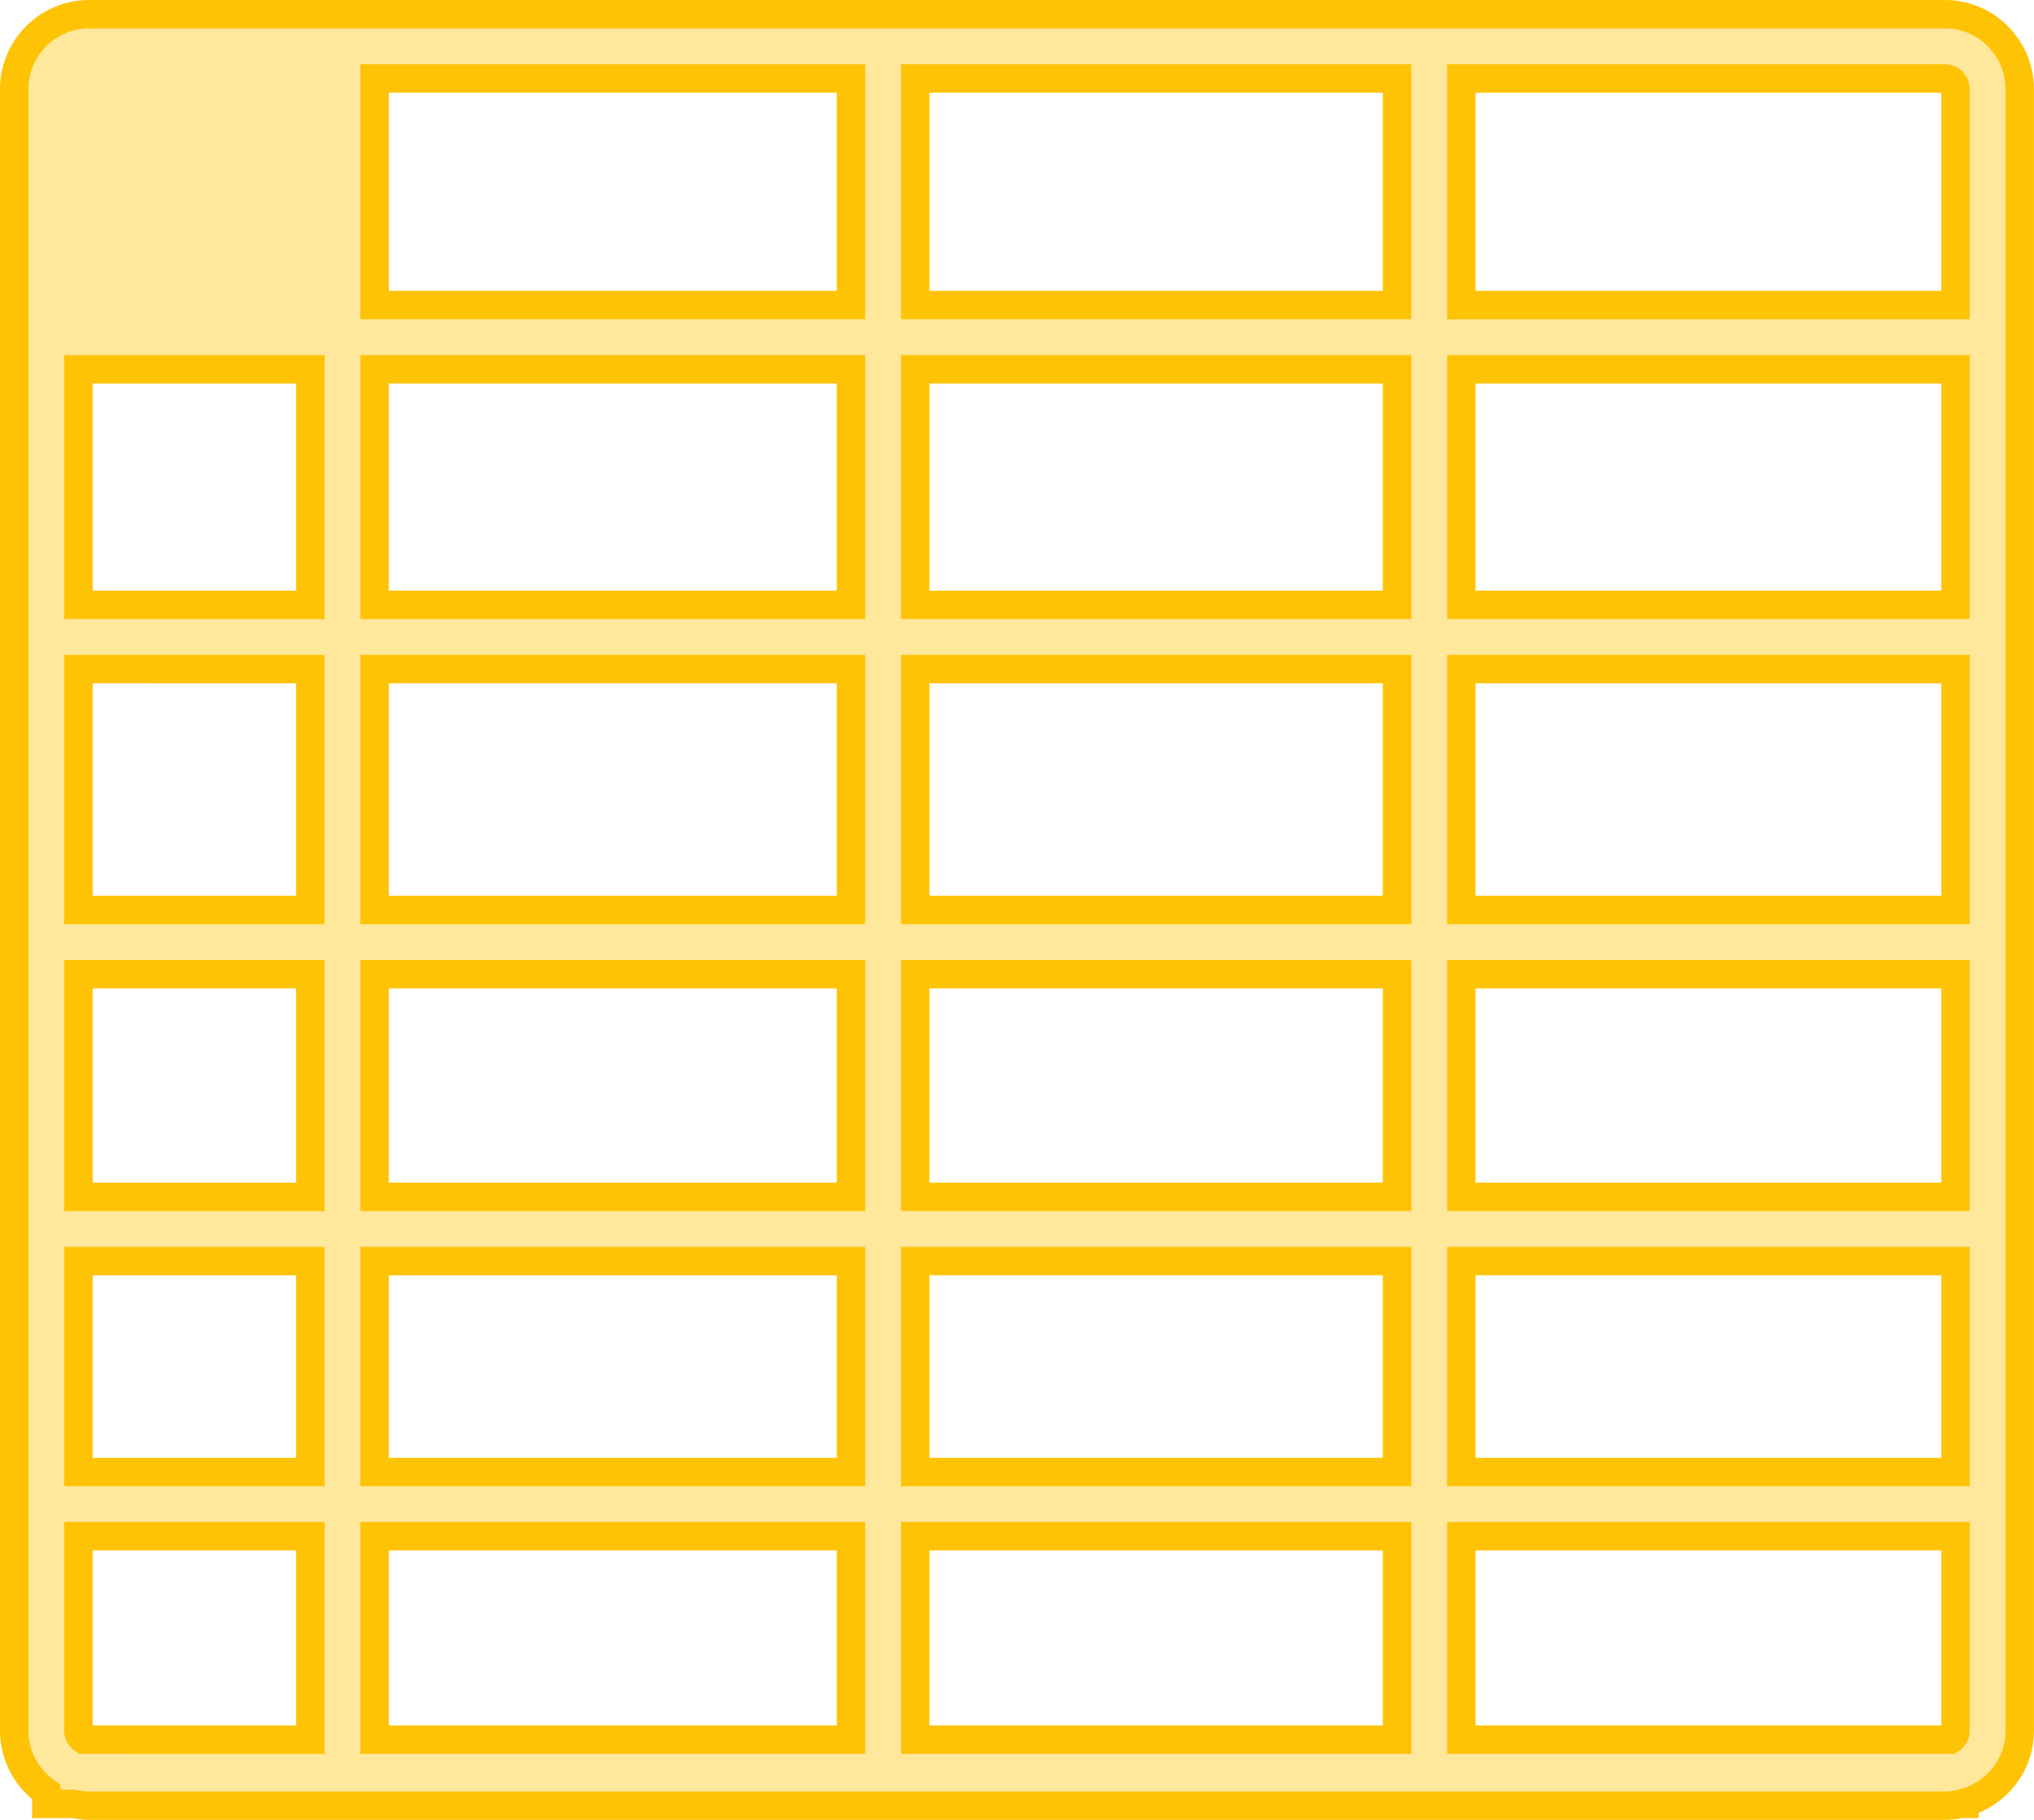 <?xml version="1.0" encoding="UTF-8" standalone="no"?>
<!-- Generator: Adobe Illustrator 16.0.0, SVG Export Plug-In . SVG Version: 6.00 Build 0)  -->

<svg
   xmlns:dc="http://purl.org/dc/elements/1.1/"
   xmlns:cc="http://creativecommons.org/ns#"
   xmlns:rdf="http://www.w3.org/1999/02/22-rdf-syntax-ns#"
   xmlns:svg="http://www.w3.org/2000/svg"
   xmlns="http://www.w3.org/2000/svg"
   xmlns:sodipodi="http://sodipodi.sourceforge.net/DTD/sodipodi-0.dtd"
   xmlns:inkscape="http://www.inkscape.org/namespaces/inkscape"
   version="1.1"
   id="Capa_1"
   x="0px"
   y="0px"
   width="71.529"
   height="64"
   viewBox="0 0 71.529 64"
   xml:space="preserve"
   sodipodi:docname="spreadsheet.svg"
   inkscape:version="0.92.3 (2405546, 2018-03-11)"><defs
   id="defs568" /><sodipodi:namedview
   pagecolor="#ffffff"
   bordercolor="#666666"
   borderopacity="1"
   objecttolerance="10"
   gridtolerance="10"
   guidetolerance="10"
   inkscape:pageopacity="0"
   inkscape:pageshadow="2"
   inkscape:window-width="1920"
   inkscape:window-height="910"
   id="namedview566"
   showgrid="false"
   inkscape:zoom="8.4593294"
   inkscape:cx="61.646727"
   inkscape:cy="25.758466"
   inkscape:window-x="0"
   inkscape:window-y="0"
   inkscape:window-maximized="1"
   inkscape:current-layer="g533"
   fit-margin-top="0"
   fit-margin-left="0"
   fit-margin-right="0"
   fit-margin-bottom="0" />
<g
   id="g533"
   transform="translate(0.572,-28.495)">
	<path
   d="M 67.821,28.995 H 2.563 c -1.454,0 -2.635,1.183 -2.635,2.635 v 57.731 c 0,0.892 0.448,1.679 1.129,2.156 v 0.415 h 0.945 c 0.181,0.04 0.368,0.063 0.561,0.063 H 67.822 c 0.193,0 0.379,-0.023 0.559,-0.063 h 0.13 v -0.04 c 1.118,-0.306 1.945,-1.319 1.945,-2.532 V 31.63 c 1.46e-4,-1.453 -1.182,-2.636 -2.636,-2.636 z m 0.377,2.636 v 7.593 H 50.817 v -7.97 h 17.004 c 0.209,1.5e-4 0.377,0.169 0.377,0.377 z M 68.017,89.673 H 50.817 v -7.153 h 17.381 v 6.84 c 1.46e-4,0.134 -0.075,0.247 -0.181,0.313 z M 2.186,89.36 v -6.84 h 8.157 v 7.153 H 2.367 C 2.261,89.607 2.186,89.494 2.186,89.36 Z M 29.355,62.754 v 7.831 H 12.601 V 62.754 Z M 12.601,60.495 v -8.471 h 16.754 v 8.471 z M 29.355,72.844 V 80.261 H 12.601 v -7.417 z m 0,9.676 v 7.153 H 12.601 v -7.153 z m 2.259,0 h 16.943 v 7.153 H 31.614 Z m 0,-2.259 v -7.418 h 16.943 v 7.418 z m 0,-9.676 v -7.831 h 16.943 v 7.831 z m 0,-10.09 v -8.471 h 16.943 v 8.471 z m 0,-10.73 v -8.283 h 16.943 v 8.283 z m 0,-10.542 v -7.97 h 16.943 v 7.97 z m -2.259,0 H 12.601 v -7.97 h 16.754 v 7.97 z m 0,2.259 v 8.283 H 12.601 V 41.482 Z M 10.343,49.765 H 2.186 v -8.283 h 8.157 z m 0,2.259 v 8.471 H 2.186 v -8.471 z m 0,10.73 v 7.831 H 2.186 v -7.831 z m 0,10.09 V 80.261 H 2.186 v -7.417 z m 40.474,7.417 v -7.418 h 17.381 v 7.418 z m 0,-9.676 v -7.831 h 17.381 v 7.831 z m 0,-10.09 v -8.471 h 17.381 v 8.471 z m 0,-10.73 v -8.283 h 17.381 v 8.283 z"
   id="path531"
   style="fill:#ffc306;fill-opacity:0.4;stroke:#ffc306;stroke-width:1;stroke-miterlimit:4;stroke-dasharray:none;stroke-opacity:1"
   inkscape:connector-curvature="0" />
</g>
<g
   id="g535"
   transform="translate(0.572,-28.495)">
</g>
<g
   id="g537"
   transform="translate(0.572,-28.495)">
</g>
<g
   id="g539"
   transform="translate(0.572,-28.495)">
</g>
<g
   id="g541"
   transform="translate(0.572,-28.495)">
</g>
<g
   id="g543"
   transform="translate(0.572,-28.495)">
</g>
<g
   id="g545"
   transform="translate(0.572,-28.495)">
</g>
<g
   id="g547"
   transform="translate(0.572,-28.495)">
</g>
<g
   id="g549"
   transform="translate(0.572,-28.495)">
</g>
<g
   id="g551"
   transform="translate(0.572,-28.495)">
</g>
<g
   id="g553"
   transform="translate(0.572,-28.495)">
</g>
<g
   id="g555"
   transform="translate(0.572,-28.495)">
</g>
<g
   id="g557"
   transform="translate(0.572,-28.495)">
</g>
<g
   id="g559"
   transform="translate(0.572,-28.495)">
</g>
<g
   id="g561"
   transform="translate(0.572,-28.495)">
</g>
<g
   id="g563"
   transform="translate(0.572,-28.495)">
</g>
</svg>